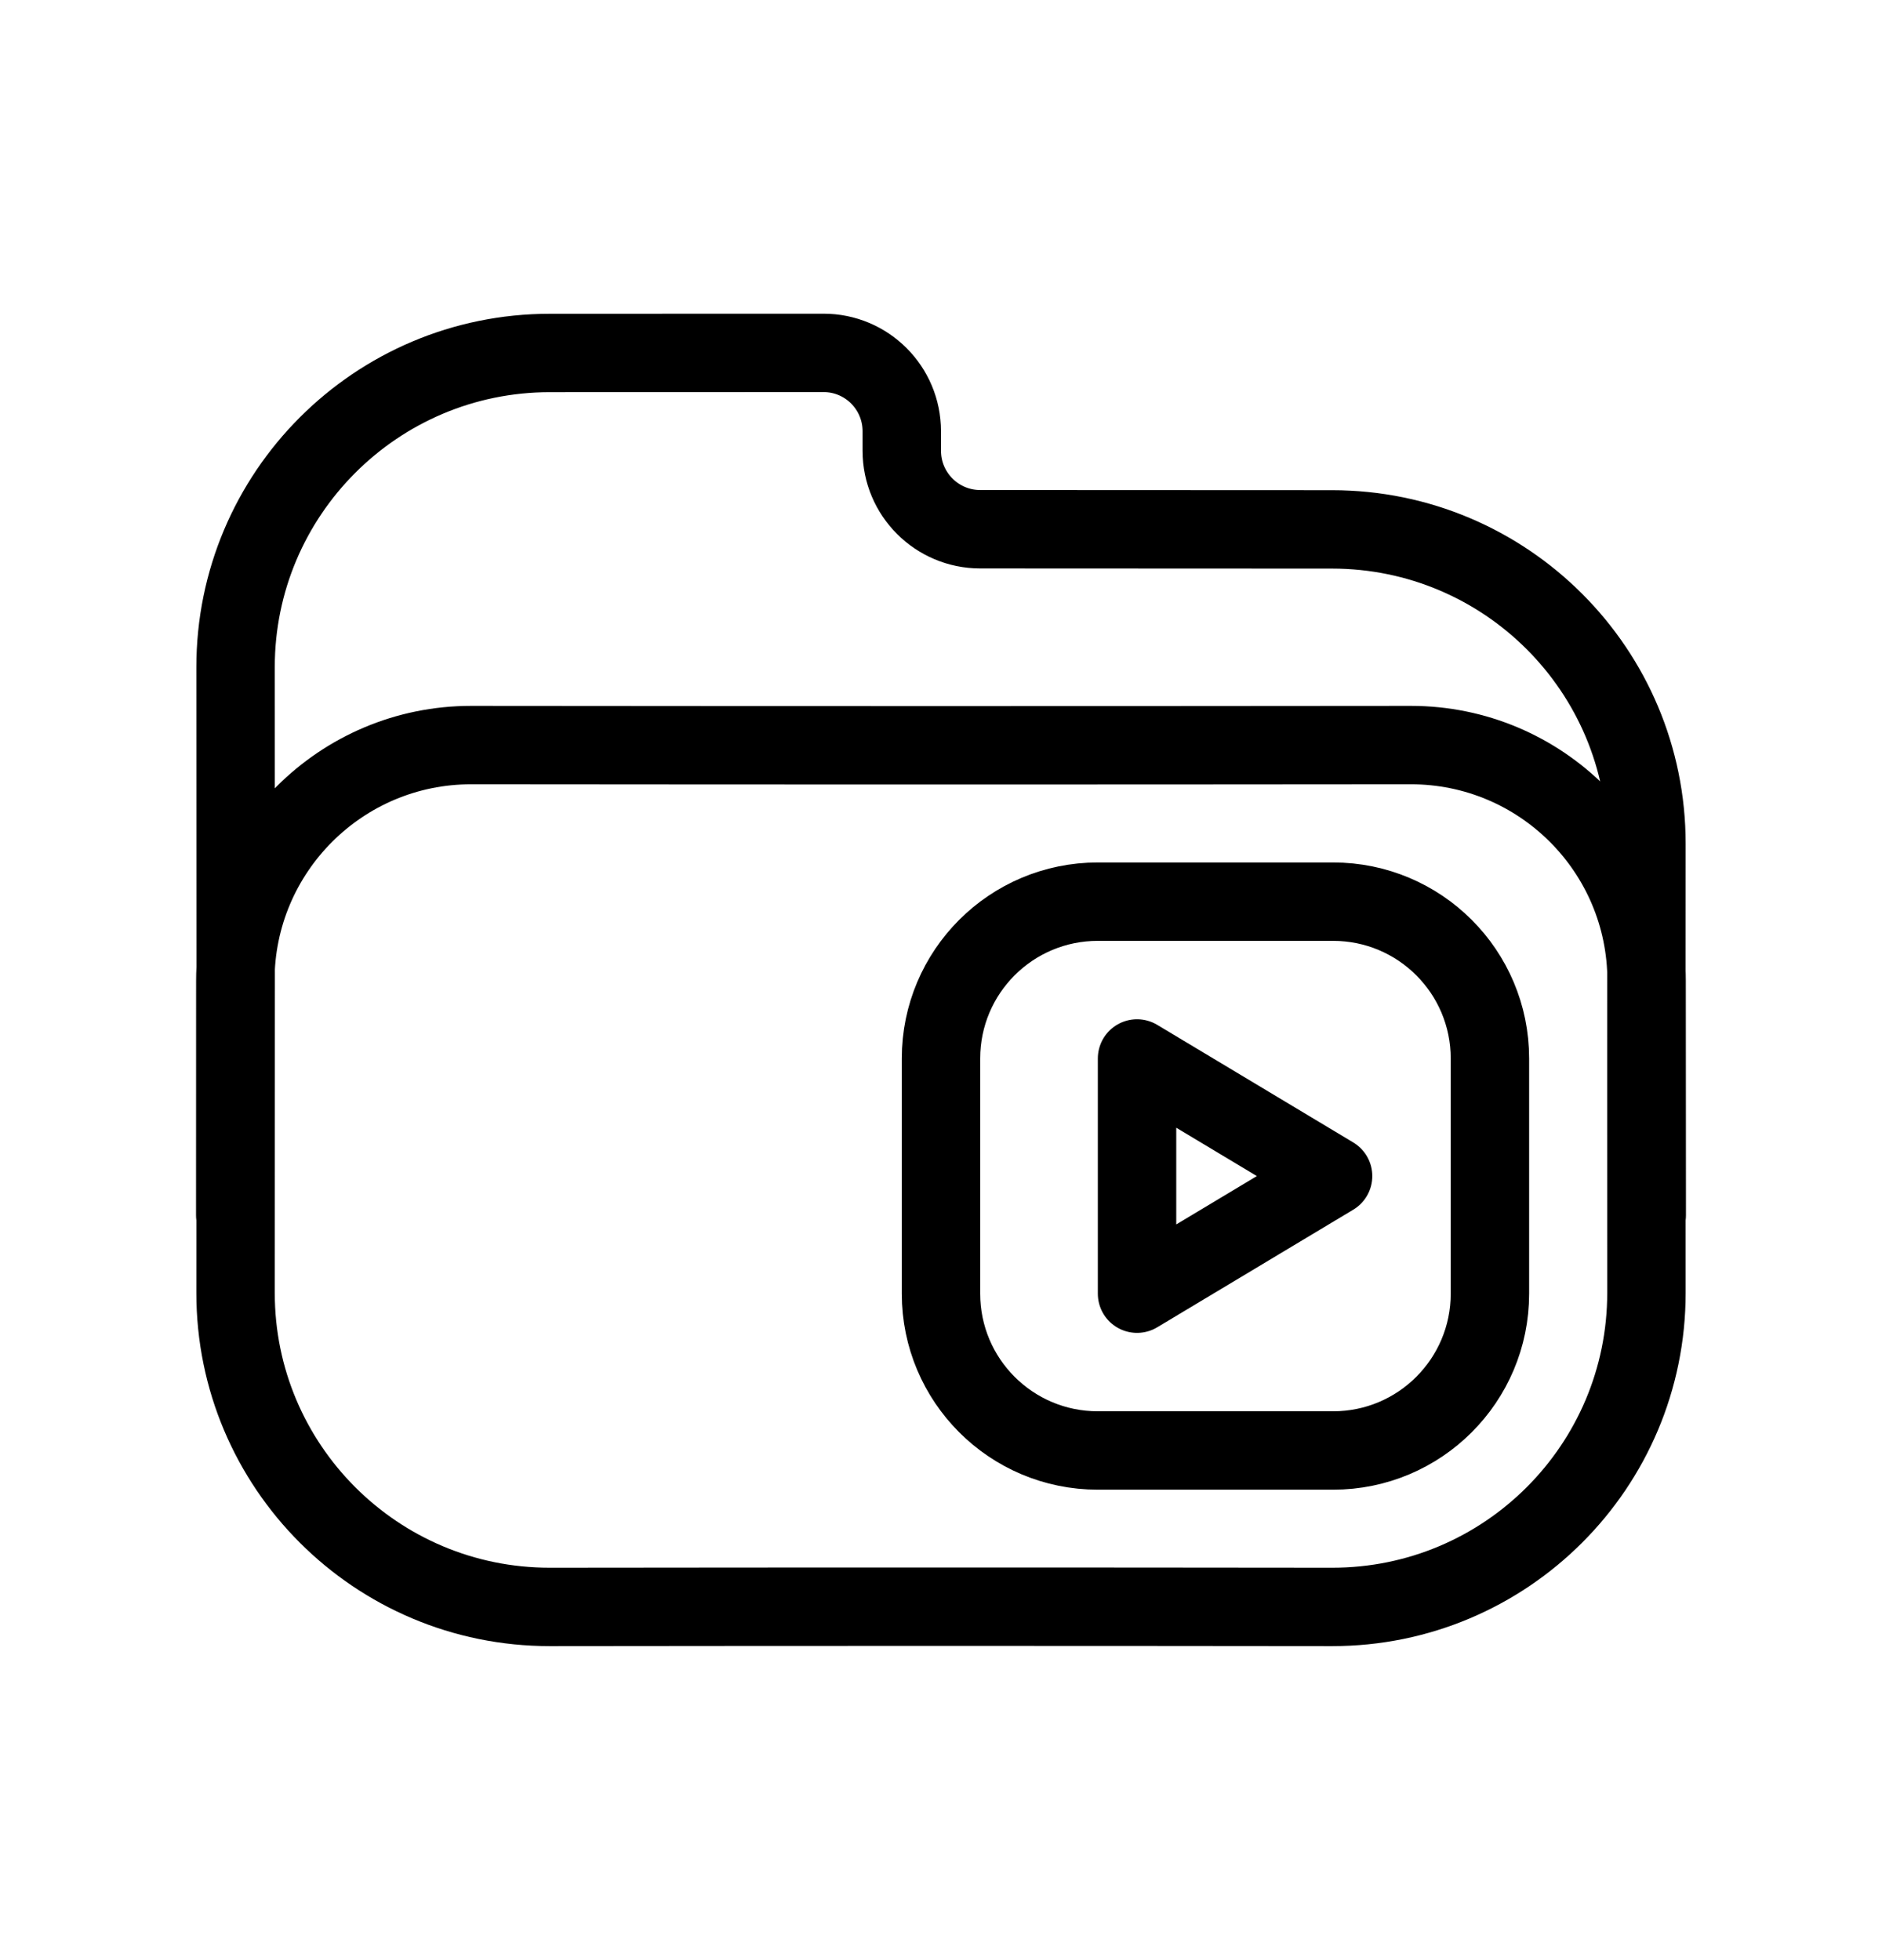 <svg width="24" height="25" viewBox="0 0 24 25" fill="none" xmlns="http://www.w3.org/2000/svg">
<path d="M3 15.5C3 14.407 3.001 13.458 3.001 12.509C3.002 10.848 4.349 9.502 6.009 9.503C10.218 9.507 13.782 9.507 17.991 9.503C19.651 9.502 20.998 10.848 20.998 12.509C20.999 13.437 21 14.366 21 15.5M14 18.5H17C18.105 18.5 19 17.605 19 16.5V13.5C19 12.395 18.105 11.5 17 11.5H14C12.895 11.5 12 12.395 12 13.5V16.5C12 17.605 12.895 18.5 14 18.5ZM20.996 10.762C20.995 12.728 20.995 14.522 20.996 16.488C20.997 18.702 19.201 20.497 16.988 20.495C13.535 20.491 10.464 20.491 7.012 20.495C4.798 20.497 3.002 18.701 3.004 16.488C3.006 13.734 3.006 11.266 3.004 8.512C3.002 6.299 4.798 4.502 7.012 4.502C8.347 4.502 9.646 4.501 10.501 4.501C11.053 4.5 11.5 4.948 11.5 5.501V5.75C11.5 6.302 11.948 6.75 12.5 6.75C14.109 6.751 15.53 6.752 16.988 6.752C19.202 6.753 20.997 8.548 20.996 10.762ZM14.5 13.5L17 15L14.5 16.5V13.5Z" stroke="currentColor" stroke-linecap="round" stroke-linejoin="round"/>
</svg>
